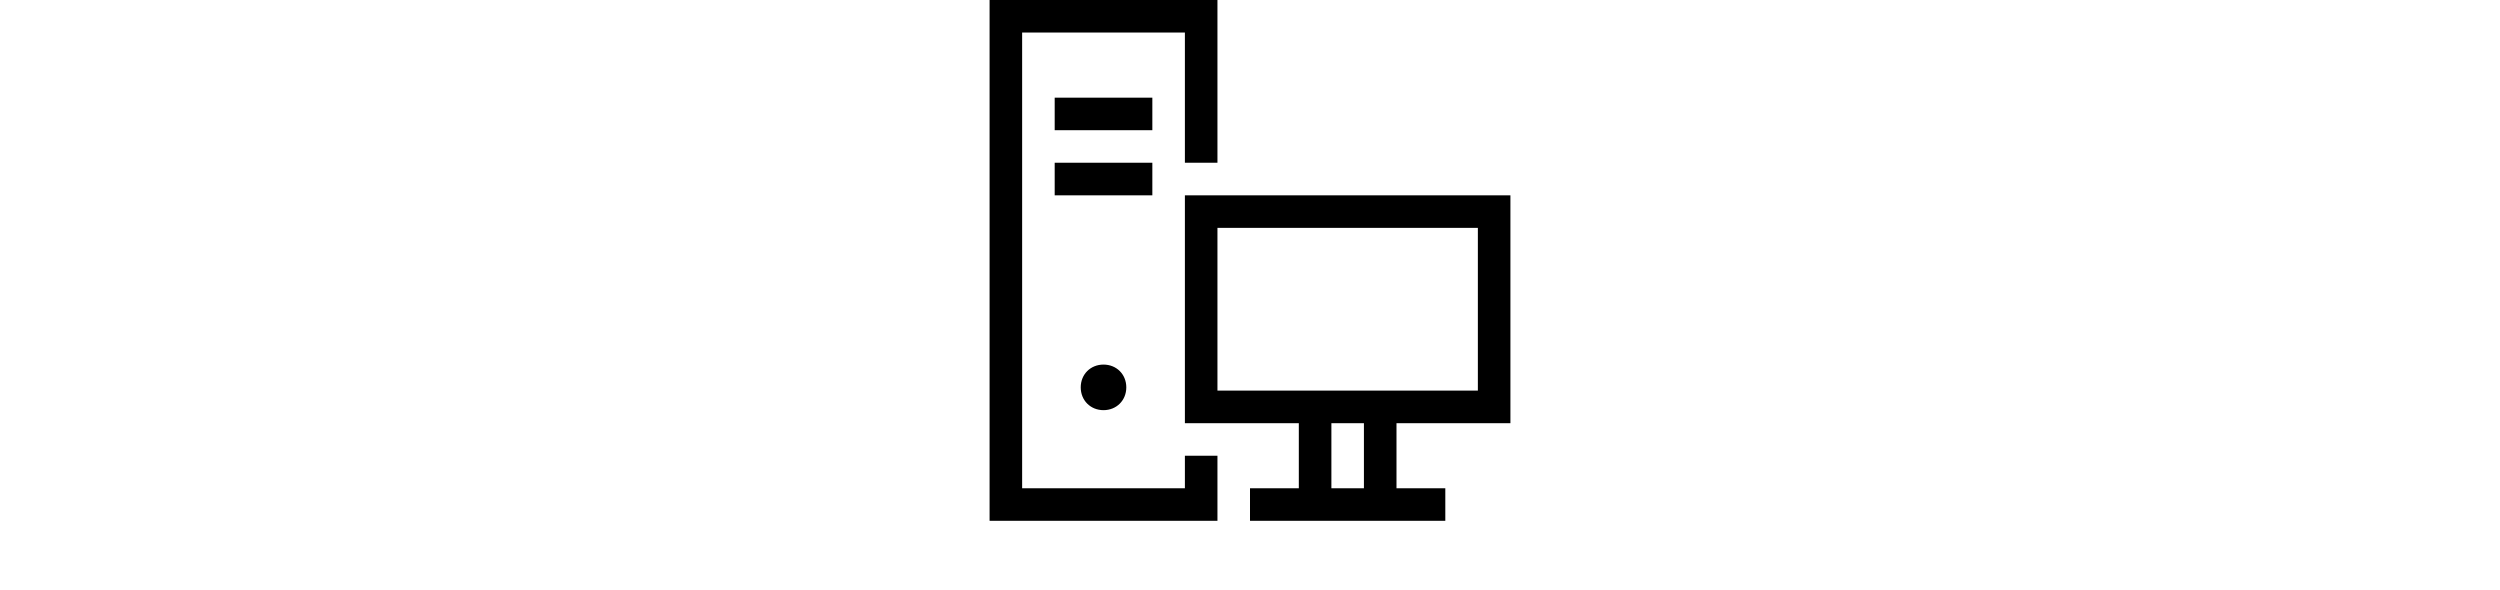 <svg width="144" height="34" viewBox="0 0 144 34" fill="none" xmlns="http://www.w3.org/2000/svg">
<g clip-path="url(#clip0_3_160)">
<g clip-path="url(#clip1_3_160)">
<path d="M87 24.375V11.25H68.25V24.375H74.812V28.125H72V30H83.25V28.125H80.438V24.375H87ZM78.562 28.125H76.688V24.375H78.562V28.125ZM70.125 22.5V13.125H85.125V22.5H70.125ZM64.875 22.312C64.875 23.062 64.312 23.625 63.562 23.625C62.812 23.625 62.25 23.062 62.25 22.312C62.25 21.562 62.812 21 63.562 21C64.312 21 64.875 21.562 64.875 22.312ZM60.75 5.625H66.375V7.5H60.75V5.625ZM68.25 28.125H58.875V1.875H68.25V9.375H70.125V0H57V30H70.125V26.25H68.25V28.125ZM60.75 9.375H66.375V11.25H60.75V9.375Z" fill="black"/>
</g>
</g>
<defs>
<clipPath id="clip0_3_160">
<rect width="30" height="30" fill="white" transform="translate(57)"/>
</clipPath>
<clipPath id="clip1_3_160">
<rect width="30" height="30" fill="white" transform="translate(57)"/>
</clipPath>
</defs>
</svg>

